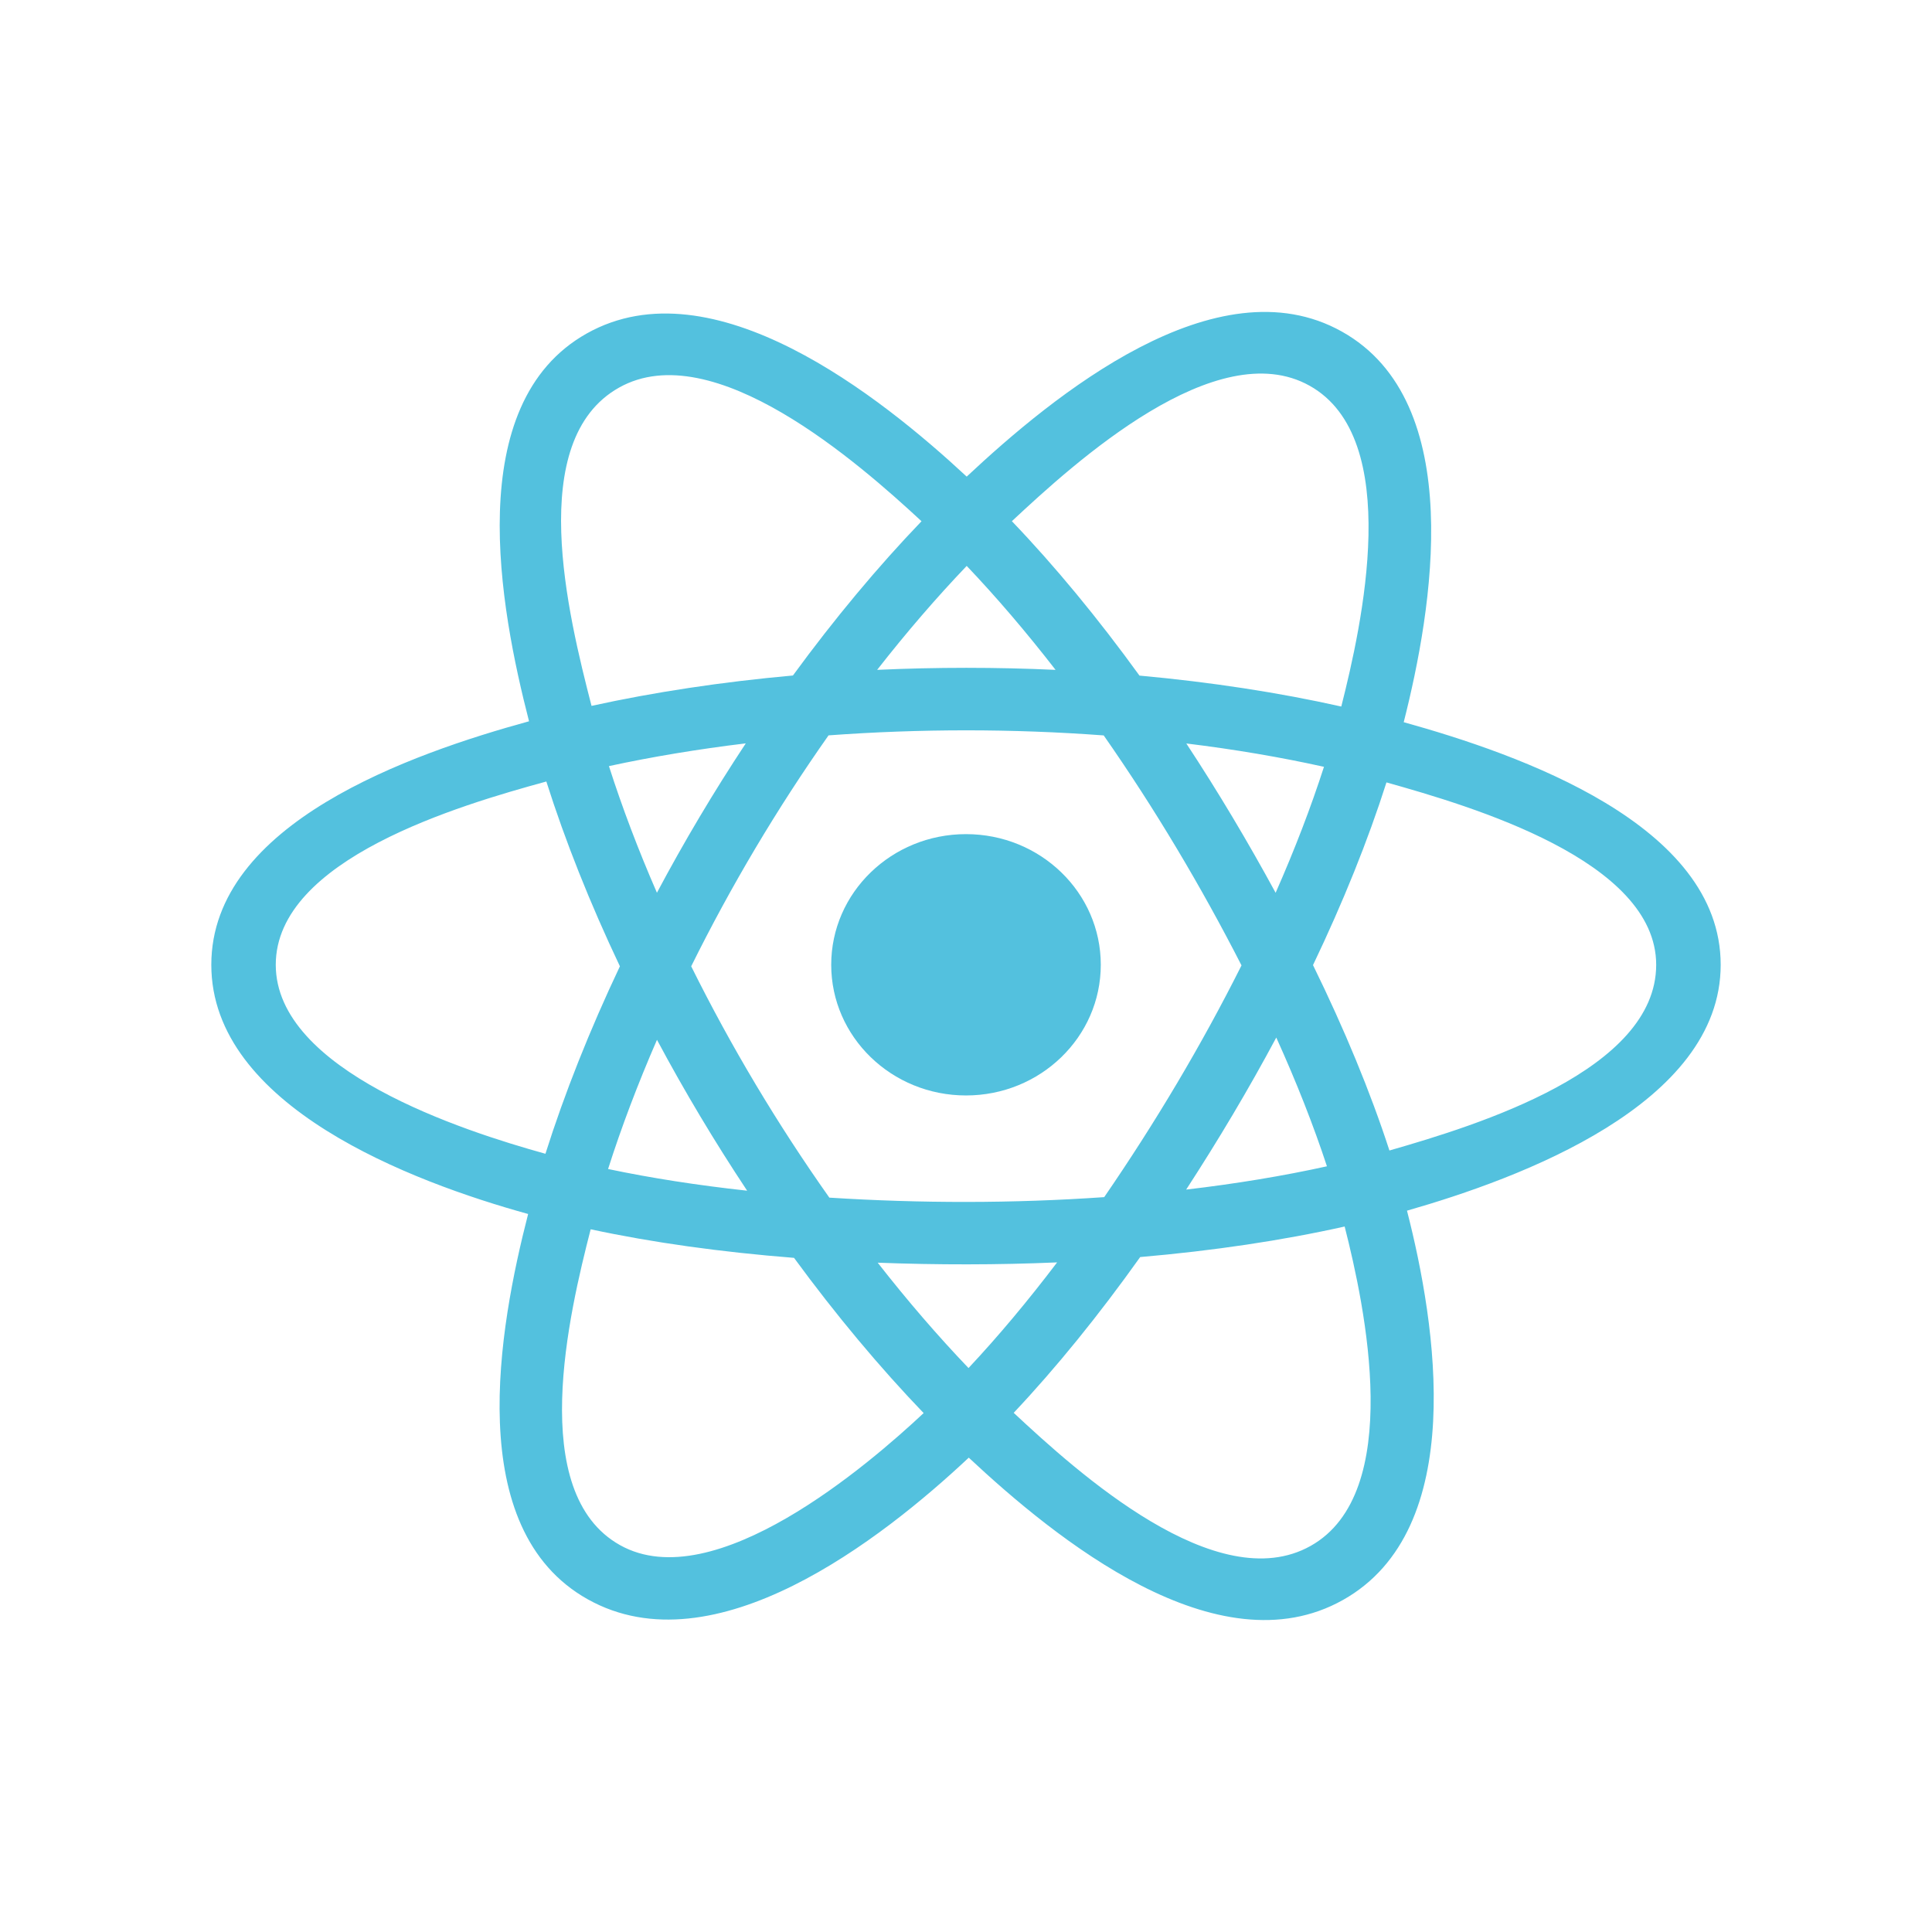 <svg viewBox="-3.2 -3.2 38.40 38.40" fill="none" xmlns="http://www.w3.org/2000/svg" transform="rotate(0)matrix(1, 0, 0, 1, 0, 0)"><g id="SVGRepo_bgCarrier" stroke-width="0"></g><g id="SVGRepo_tracerCarrier" stroke-linecap="round" stroke-linejoin="round" stroke="#CCCCCC" stroke-width="0.128"></g><g id="SVGRepo_iconCarrier"> <path d="M18.679 15.976C18.679 14.541 17.48 13.379 16 13.379C14.521 13.379 13.321 14.541 13.321 15.976C13.321 17.41 14.521 18.573 16 18.573C17.48 18.573 18.679 17.41 18.679 15.976Z" fill="#53C1DE"></path> <path fill-rule="evenodd" clip-rule="evenodd" d="M24.7 11.154C25.266 8.925 25.977 4.791 23.47 3.39C20.975 1.995 17.728 4.668 16.014 6.273C14.304 4.684 10.966 2.022 8.462 3.428C5.968 4.828 6.737 8.893 7.315 11.136C4.988 11.776 1 13.156 1 15.976C1 18.787 4.984 20.289 7.297 20.929C6.717 23.184 5.986 27.191 8.483 28.588C10.997 29.993 14.325 27.395 16.055 25.772C17.781 27.386 20.997 30.002 23.492 28.601C25.996 27.196 25.344 23.118 24.765 20.863C27.007 20.221 31 18.752 31 15.976C31 13.184 26.99 11.792 24.7 11.154ZM24.416 19.667C24.037 18.502 23.524 17.262 22.897 15.982C23.495 14.732 23.988 13.509 24.357 12.351C26.036 12.823 29.718 13.901 29.718 15.976C29.718 18.07 26.185 19.159 24.416 19.667ZM22.85 27.526C20.988 28.571 18.222 26.07 16.948 24.881C17.793 23.984 18.638 22.942 19.462 21.785C20.913 21.66 22.283 21.456 23.526 21.178C23.933 22.773 24.72 26.476 22.85 27.526ZM9.124 27.511C7.261 26.47 8.113 22.895 8.54 21.233C9.768 21.497 11.129 21.686 12.582 21.801C13.412 22.933 14.282 23.974 15.158 24.886C14.075 25.901 10.995 28.557 9.124 27.511ZM2.281 15.976C2.281 13.874 5.942 12.803 7.659 12.333C8.035 13.517 8.527 14.754 9.121 16.006C8.519 17.277 8.02 18.534 7.641 19.732C6.004 19.278 2.281 18.079 2.281 15.976ZM9.104 4.504C10.973 3.454 13.875 6.01 15.116 7.16C14.244 8.068 13.383 9.101 12.56 10.226C11.149 10.353 9.799 10.557 8.557 10.83C8.091 9.021 7.236 5.552 9.104 4.504ZM20.379 11.577C21.337 11.694 22.254 11.85 23.115 12.041C22.856 12.844 22.534 13.684 22.154 14.545C21.604 13.533 21.014 12.542 20.379 11.577ZM16.014 8.048C16.605 8.669 17.197 9.362 17.78 10.114C16.599 10.06 15.415 10.06 14.234 10.114C14.817 9.368 15.414 8.676 16.014 8.048ZM9.857 14.544C9.483 13.686 9.164 12.842 8.903 12.027C9.759 11.842 10.672 11.69 11.623 11.575C10.987 12.537 10.397 13.528 9.857 14.544ZM11.65 20.466C10.668 20.359 9.741 20.215 8.886 20.035C9.15 19.206 9.477 18.343 9.858 17.467C10.406 18.493 11.005 19.494 11.65 20.466ZM16.05 23.991C15.442 23.356 14.836 22.653 14.245 21.897C15.433 21.942 16.623 21.942 17.811 21.891C17.227 22.661 16.637 23.365 16.05 23.991ZM22.167 17.422C22.568 18.308 22.906 19.166 23.174 19.981C22.304 20.173 21.365 20.328 20.376 20.444C21.015 19.461 21.615 18.454 22.167 17.422ZM18.747 20.594C16.93 20.72 15.102 20.719 13.284 20.604C12.251 19.142 11.331 17.603 10.538 16.006C11.328 14.412 12.24 12.876 13.268 11.416C15.088 11.283 16.918 11.282 18.737 11.417C19.756 12.877 20.668 14.409 21.476 15.988C20.677 17.581 19.759 19.12 18.747 20.594ZM22.83 4.467C24.701 5.513 23.868 9.227 23.459 10.843C22.215 10.564 20.863 10.357 19.448 10.228C18.624 9.09 17.77 8.055 16.912 7.159C18.169 5.984 20.978 3.431 22.83 4.467Z" fill="#53C1DE"></path> </g></svg>